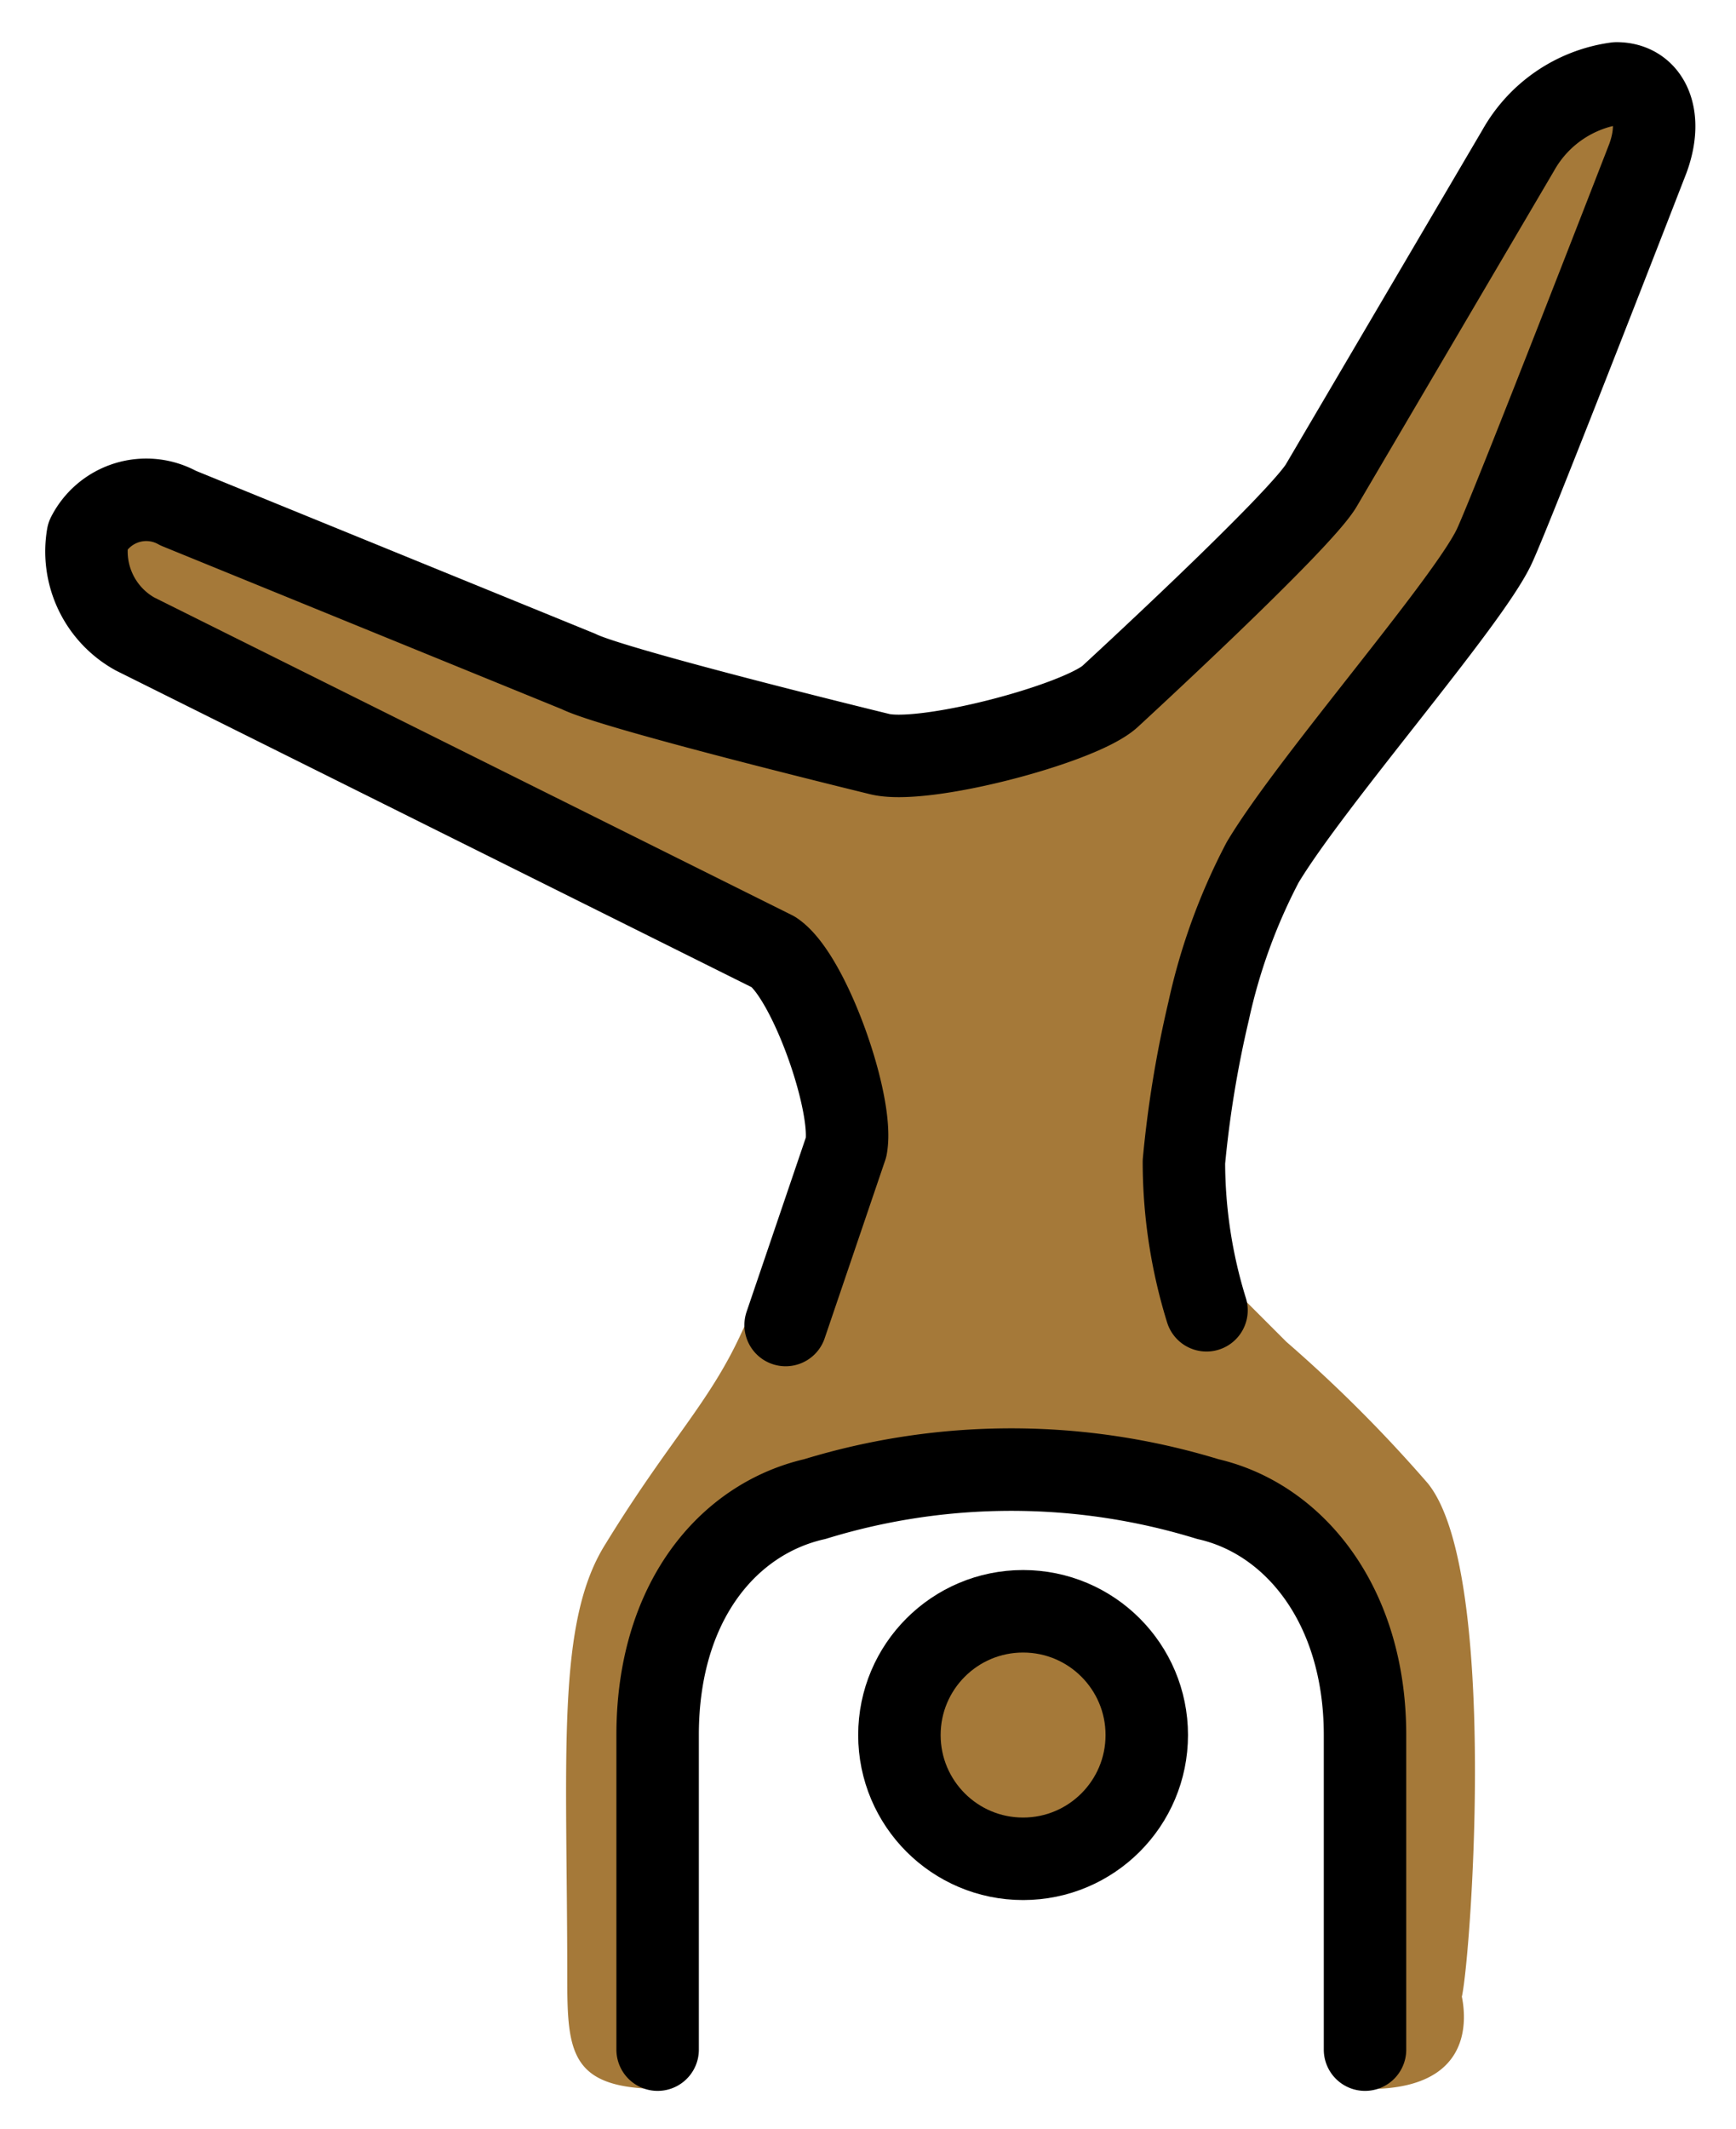 <svg xmlns="http://www.w3.org/2000/svg" role="img" viewBox="7.88 7.51 42.11 51.61"><title>1F938-1F3FE-200D-2642-FE0F.svg</title><g fill="#a57939"><circle cx="32.697" cy="49.57" r="2.86"/><path d="M22.593 44.899c-1.239 1.907-.953 5.148-.953 10.581 0 1.811.095 2.669 2.288 2.669a41.492 41.492 0 0 1 0-8.77c.477-5.72 3.622-5.338 7.436-6.387s7.626 1.811 8.77 3.337.953 11.821.953 11.821c3.05 0 2.192-2.478 2.192-2.478 0 2.478 1.239-9.723-.763-12.202a34.285 34.285 0 0 0-3.432-3.432l-1.907-1.907.661-8.277s3.683-5.029 5.766-7.589l5.012-12.732h-2.86L39.084 20.972l-5.72 4.766-2.029.27-10.364-2.176-10.486-4.766-.953 2.86 9.533 5.72 7.468 2.889 1.583 4.594s-1.446 2.937-2.253 4.696c-.78 1.7-1.746 2.596-3.272 5.075z"/></g><g fill="none" stroke="#000" stroke-width="2"><circle cx="32.697" cy="49.57" r="3" stroke-miterlimit="10"/><path stroke-linecap="round" stroke-linejoin="round" d="M26.937 39.63l1.469-4.317c.191-1.049-.902-4.151-1.76-4.723l-15.492-7.712a2.286 2.286 0 0 1-1.144-2.383 1.591 1.591 0 0 1 2.193-.667l9.712 3.96c.868.434 7.278 1.996 7.278 1.996 1.049.286 4.84-.713 5.602-1.38 0 0 4.671-4.29 5.148-5.148l4.766-8.103a3.233 3.233 0 0 1 2.383-1.621c.763 0 1.144.763.763 1.811 0 0-3.256 8.39-3.724 9.403-.624 1.35-4.452 5.711-5.623 7.669a14.267 14.267 0 0 0-1.309 3.597 26.698 26.698 0 0 0-.601 3.663 12.172 12.172 0 0 0 .548 3.598M23.832 57.196V49.57c0-3.241 1.716-5.243 3.813-5.72a16.245 16.245 0 0 1 9.533 0c2.097.477 3.813 2.574 3.813 5.72v7.626"/></g></svg>